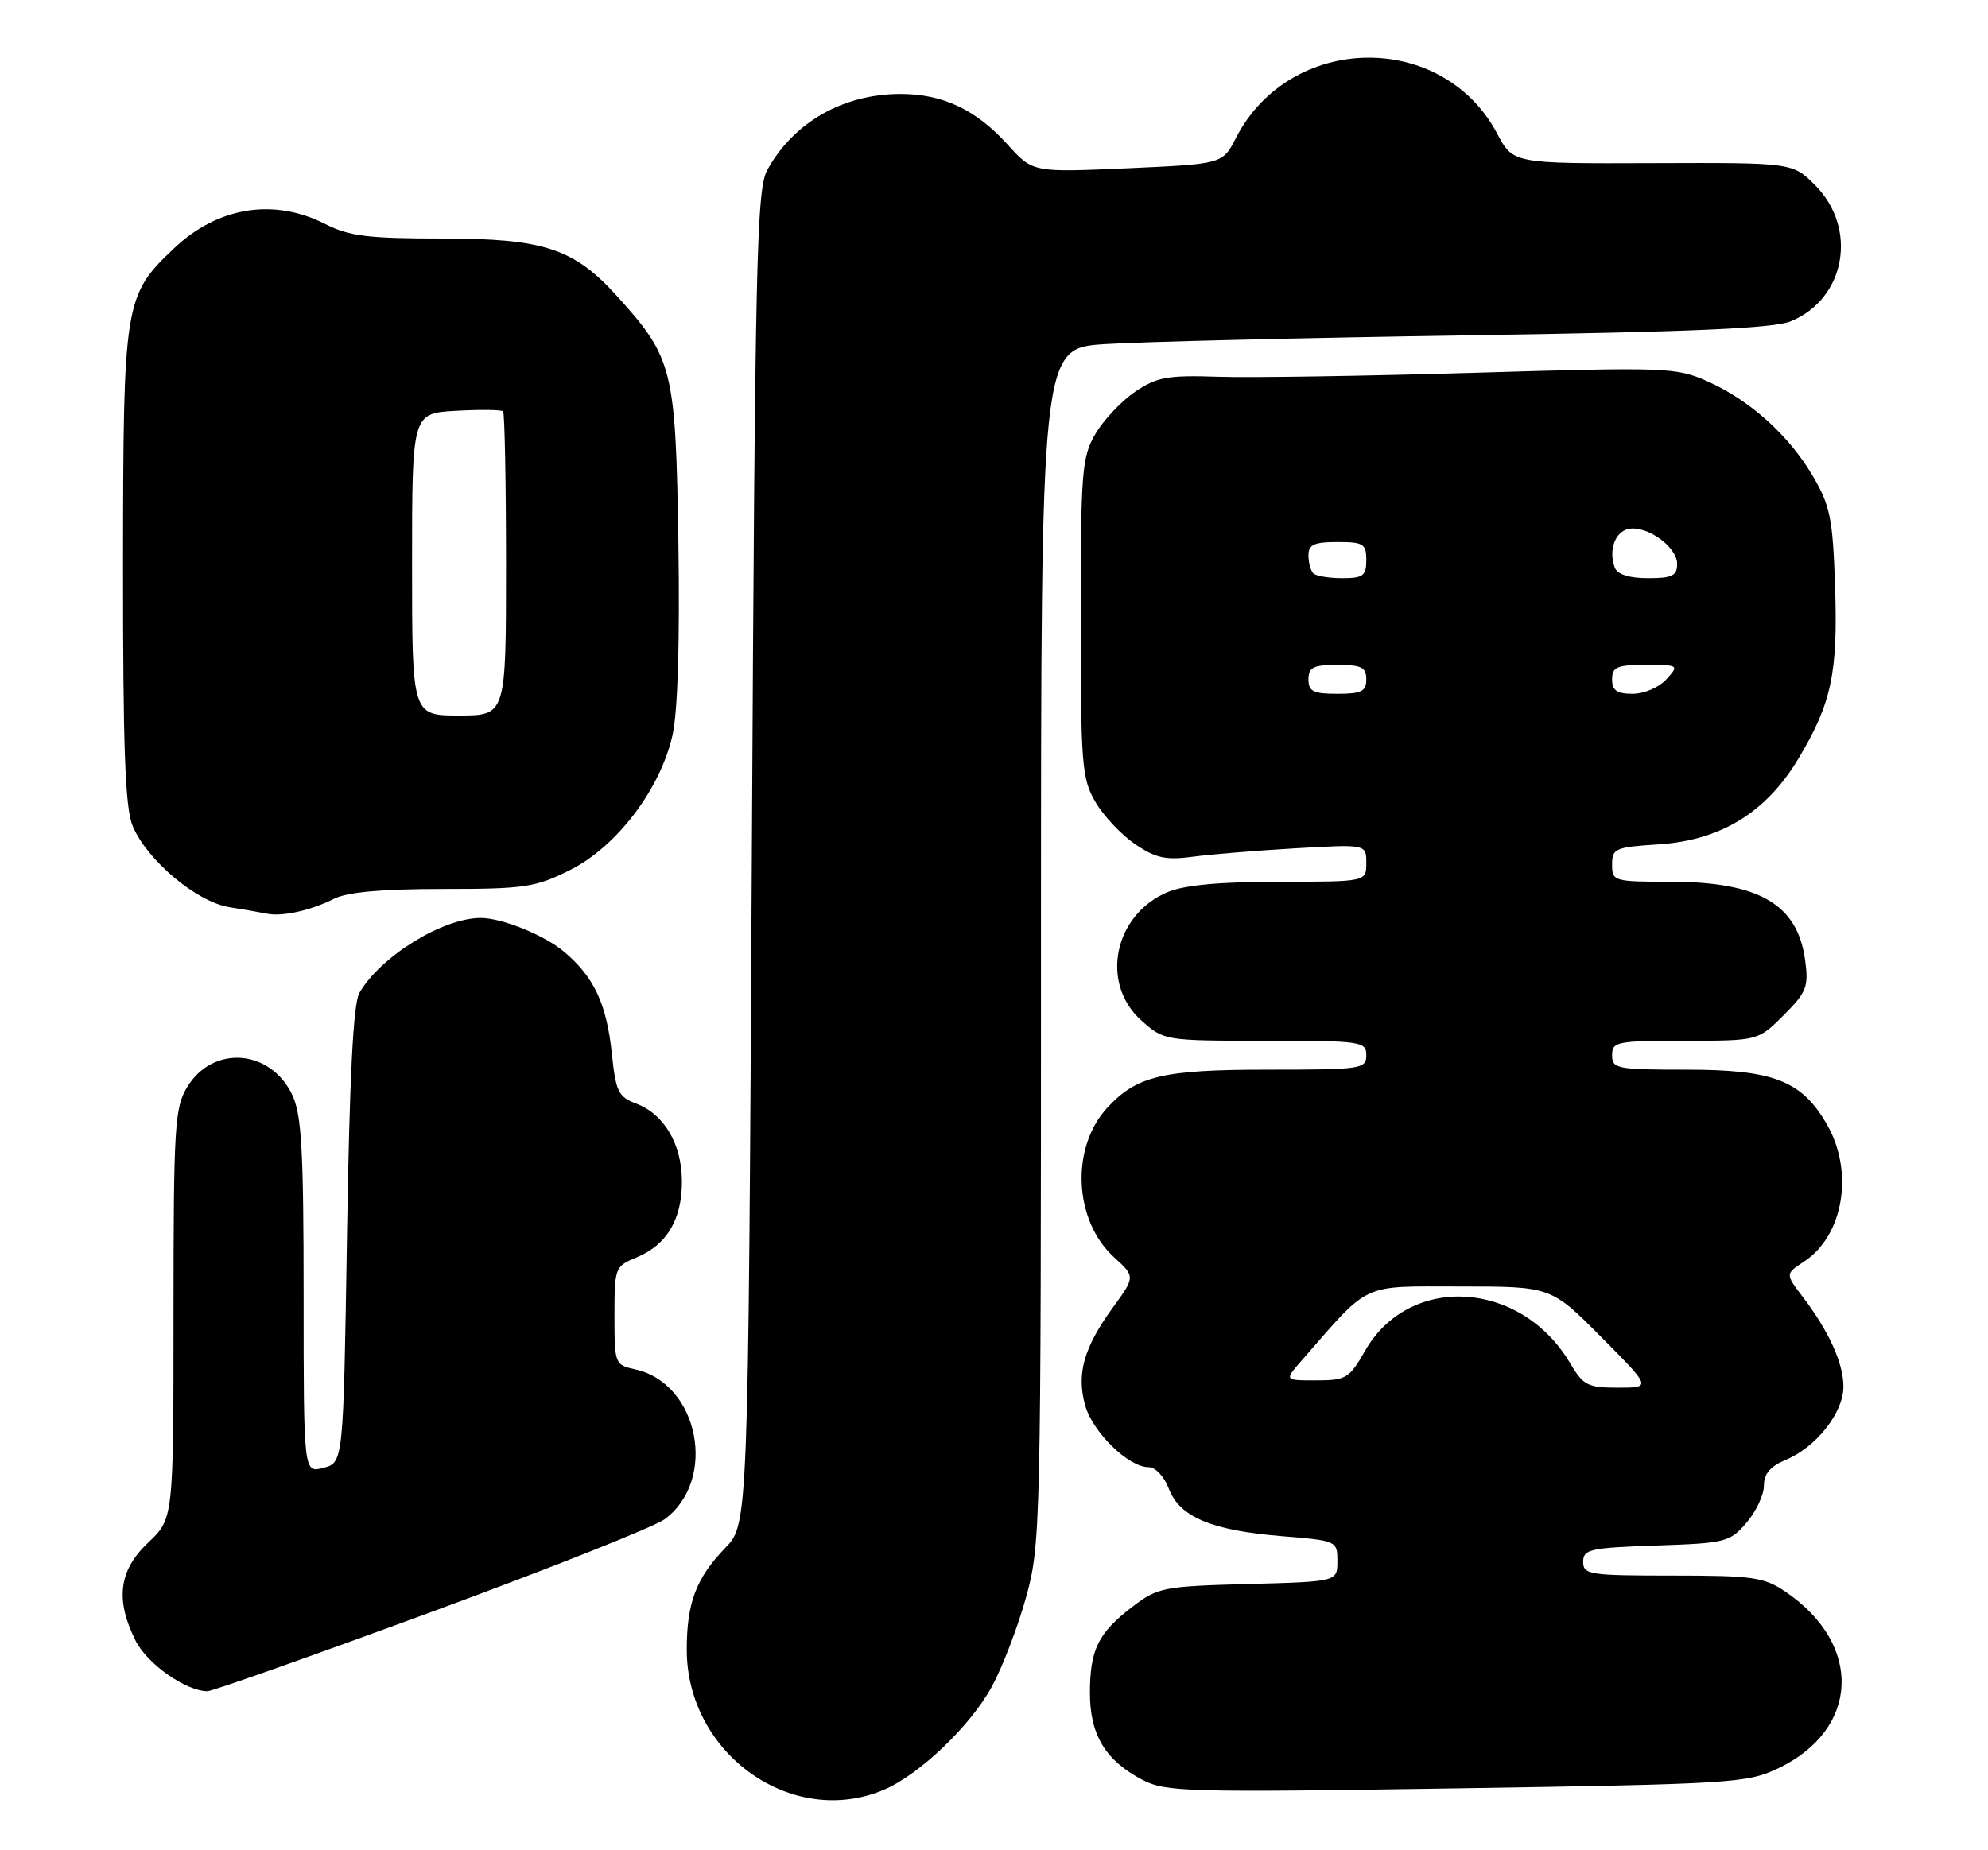<?xml version="1.0" encoding="UTF-8" standalone="no"?>
<!DOCTYPE svg PUBLIC "-//W3C//DTD SVG 1.1//EN" "http://www.w3.org/Graphics/SVG/1.1/DTD/svg11.dtd" >
<svg xmlns="http://www.w3.org/2000/svg" xmlns:xlink="http://www.w3.org/1999/xlink" version="1.1" viewBox="0 0 275 256">
 <g >
 <path fill="currentColor"
d=" M 122.28 247.63 C 127.18 245.55 134.26 238.78 137.21 233.35 C 138.67 230.68 140.79 225.13 141.93 221.02 C 143.95 213.73 144.00 211.42 144.00 130.88 C 144.00 48.21 144.00 48.21 152.75 47.62 C 157.56 47.30 180.18 46.75 203.00 46.40 C 233.99 45.93 245.32 45.44 247.73 44.45 C 255.32 41.33 257.04 31.57 251.05 25.59 C 247.94 22.50 247.94 22.50 228.62 22.57 C 209.30 22.64 209.30 22.64 207.09 18.46 C 199.52 4.20 178.41 4.57 170.96 19.10 C 169.12 22.69 169.12 22.69 155.99 23.28 C 142.87 23.86 142.87 23.86 139.41 20.03 C 135.02 15.17 130.43 13.00 124.57 13.00 C 116.65 13.00 109.79 16.91 106.15 23.50 C 104.66 26.21 104.45 35.37 104.00 118.69 C 103.50 210.89 103.50 210.89 100.31 214.19 C 96.29 218.36 95.00 221.78 95.00 228.25 C 95.00 242.67 109.58 253.03 122.28 247.63 Z  M 246.00 244.66 C 257.25 239.26 257.73 227.55 247.01 220.25 C 244.02 218.22 242.52 218.00 231.35 218.00 C 219.87 218.00 219.00 217.87 219.00 216.09 C 219.00 214.37 219.95 214.15 229.09 213.84 C 238.71 213.52 239.29 213.37 241.59 210.69 C 242.91 209.15 244.00 206.84 244.00 205.57 C 244.00 203.92 244.89 202.88 247.02 201.99 C 251.22 200.25 255.00 195.46 255.00 191.87 C 255.00 188.61 253.00 184.20 249.33 179.38 C 246.96 176.26 246.96 176.26 249.56 174.55 C 255.01 170.98 256.49 162.15 252.73 155.60 C 249.24 149.52 245.36 148.00 233.27 148.00 C 223.67 148.00 223.00 147.87 223.00 146.00 C 223.00 144.13 223.67 144.00 233.10 144.00 C 243.20 144.00 243.20 144.00 246.73 140.47 C 249.90 137.30 250.20 136.53 249.71 132.89 C 248.67 125.11 243.34 122.00 231.03 122.00 C 223.24 122.00 223.00 121.93 223.00 119.62 C 223.00 117.40 223.44 117.21 229.39 116.83 C 238.02 116.28 244.29 112.44 248.78 104.96 C 253.36 97.33 254.26 93.08 253.84 81.01 C 253.53 71.76 253.16 69.95 250.78 65.89 C 247.45 60.21 242.03 55.34 236.12 52.73 C 231.85 50.84 230.37 50.79 204.07 51.58 C 188.91 52.03 172.90 52.28 168.50 52.13 C 161.52 51.90 160.06 52.16 157.05 54.18 C 155.16 55.46 152.68 58.08 151.55 60.00 C 149.65 63.24 149.50 65.11 149.50 85.50 C 149.50 105.89 149.65 107.76 151.55 111.00 C 152.68 112.92 155.16 115.54 157.05 116.82 C 159.88 118.74 161.30 119.04 165.00 118.54 C 167.47 118.21 173.89 117.68 179.25 117.37 C 189.00 116.81 189.00 116.81 189.00 119.41 C 189.00 122.00 189.00 122.00 176.97 122.00 C 168.85 122.00 163.83 122.46 161.55 123.42 C 154.09 126.53 152.13 136.05 157.89 141.20 C 161.01 143.98 161.11 144.00 175.02 144.00 C 188.33 144.00 189.00 144.10 189.00 146.00 C 189.00 147.90 188.33 148.00 175.47 148.00 C 160.84 148.00 157.24 148.85 153.17 153.27 C 148.07 158.80 148.53 168.85 154.09 173.94 C 157.05 176.64 157.05 176.64 153.91 180.96 C 149.92 186.47 148.90 190.07 150.10 194.42 C 151.13 198.14 156.09 203.00 158.86 203.00 C 159.83 203.00 161.04 204.28 161.68 205.97 C 163.16 209.88 167.58 211.75 177.25 212.54 C 184.94 213.17 185.00 213.19 185.00 216.00 C 185.00 218.84 185.00 218.84 172.67 219.17 C 160.96 219.48 160.15 219.64 156.68 222.29 C 151.91 225.93 150.77 228.24 150.77 234.26 C 150.77 240.05 152.93 243.61 158.07 246.28 C 161.26 247.94 164.36 248.02 201.50 247.44 C 239.73 246.84 241.70 246.72 246.00 244.66 Z  M 59.66 223.04 C 76.02 217.02 90.55 211.24 91.95 210.20 C 99.30 204.75 96.67 191.40 87.87 189.47 C 85.05 188.85 85.00 188.72 85.00 182.04 C 85.00 175.39 85.07 175.21 88.08 173.97 C 92.23 172.25 94.33 168.73 94.33 163.50 C 94.33 158.34 91.89 154.16 88.02 152.70 C 85.54 151.77 85.18 151.03 84.64 145.80 C 83.91 138.87 82.18 135.17 78.00 131.66 C 75.31 129.39 69.42 127.01 66.50 127.01 C 61.24 127.01 52.60 132.35 49.71 137.39 C 48.87 138.86 48.35 148.97 48.00 170.93 C 47.50 202.36 47.50 202.36 44.75 203.09 C 42.00 203.83 42.00 203.83 42.00 179.31 C 42.00 159.11 41.72 154.22 40.43 151.49 C 37.42 145.16 29.47 144.55 25.91 150.38 C 24.16 153.25 24.01 155.75 24.00 181.82 C 24.00 210.13 24.00 210.13 20.50 213.44 C 16.44 217.26 15.92 221.33 18.75 227.00 C 20.36 230.22 25.72 233.99 28.70 234.00 C 29.36 234.00 43.29 229.07 59.66 223.04 Z  M 46.20 124.36 C 48.04 123.43 52.83 123.00 61.25 123.00 C 72.55 123.00 74.05 122.78 78.82 120.40 C 85.30 117.17 91.38 109.16 93.04 101.66 C 93.76 98.38 94.05 88.67 93.84 75.00 C 93.46 51.03 93.09 49.53 85.39 41.01 C 79.39 34.37 75.25 33.00 61.14 33.00 C 50.89 33.00 48.29 32.68 45.00 31.00 C 37.90 27.38 30.16 28.61 24.13 34.31 C 17.18 40.88 17.05 41.72 17.02 78.28 C 17.01 103.55 17.31 111.80 18.35 114.28 C 20.33 119.01 27.17 124.77 31.69 125.51 C 33.79 125.85 36.17 126.26 37.00 126.43 C 39.11 126.84 43.03 125.96 46.20 124.36 Z  M 217.21 188.64 C 210.42 177.11 194.96 176.17 188.83 186.90 C 186.66 190.71 186.20 190.99 182.08 190.99 C 177.65 191.00 177.65 191.00 180.05 188.25 C 189.64 177.28 188.10 178.00 201.98 178.00 C 214.55 178.00 214.55 178.00 221.50 185.00 C 228.45 192.00 228.45 192.00 223.82 192.00 C 219.63 192.00 219.01 191.68 217.21 188.64 Z  M 181.00 94.00 C 181.00 92.33 181.67 92.00 185.00 92.00 C 188.33 92.00 189.00 92.33 189.00 94.00 C 189.00 95.67 188.33 96.00 185.00 96.00 C 181.67 96.00 181.00 95.67 181.00 94.00 Z  M 223.00 94.00 C 223.00 92.29 223.67 92.00 227.65 92.00 C 232.25 92.00 232.29 92.03 230.50 94.00 C 229.50 95.11 227.42 96.00 225.85 96.00 C 223.67 96.00 223.00 95.53 223.00 94.00 Z  M 181.67 79.33 C 181.30 78.97 181.00 77.84 181.00 76.83 C 181.00 75.36 181.79 75.00 185.00 75.00 C 188.60 75.00 189.00 75.25 189.00 77.50 C 189.00 79.67 188.56 80.00 185.67 80.00 C 183.83 80.00 182.03 79.70 181.67 79.33 Z  M 223.38 78.56 C 222.47 76.17 223.41 73.54 225.31 73.18 C 227.86 72.69 232.00 75.69 232.00 78.02 C 232.00 79.67 231.32 80.00 227.97 80.00 C 225.38 80.00 223.74 79.48 223.38 78.56 Z  M 57.00 78.09 C 57.00 57.18 57.00 57.18 63.09 56.84 C 66.43 56.65 69.36 56.69 69.59 56.92 C 69.81 57.15 70.00 66.71 70.00 78.17 C 70.00 99.00 70.00 99.00 63.50 99.00 C 57.00 99.00 57.00 99.00 57.00 78.09 Z "/>
</g>
</svg>